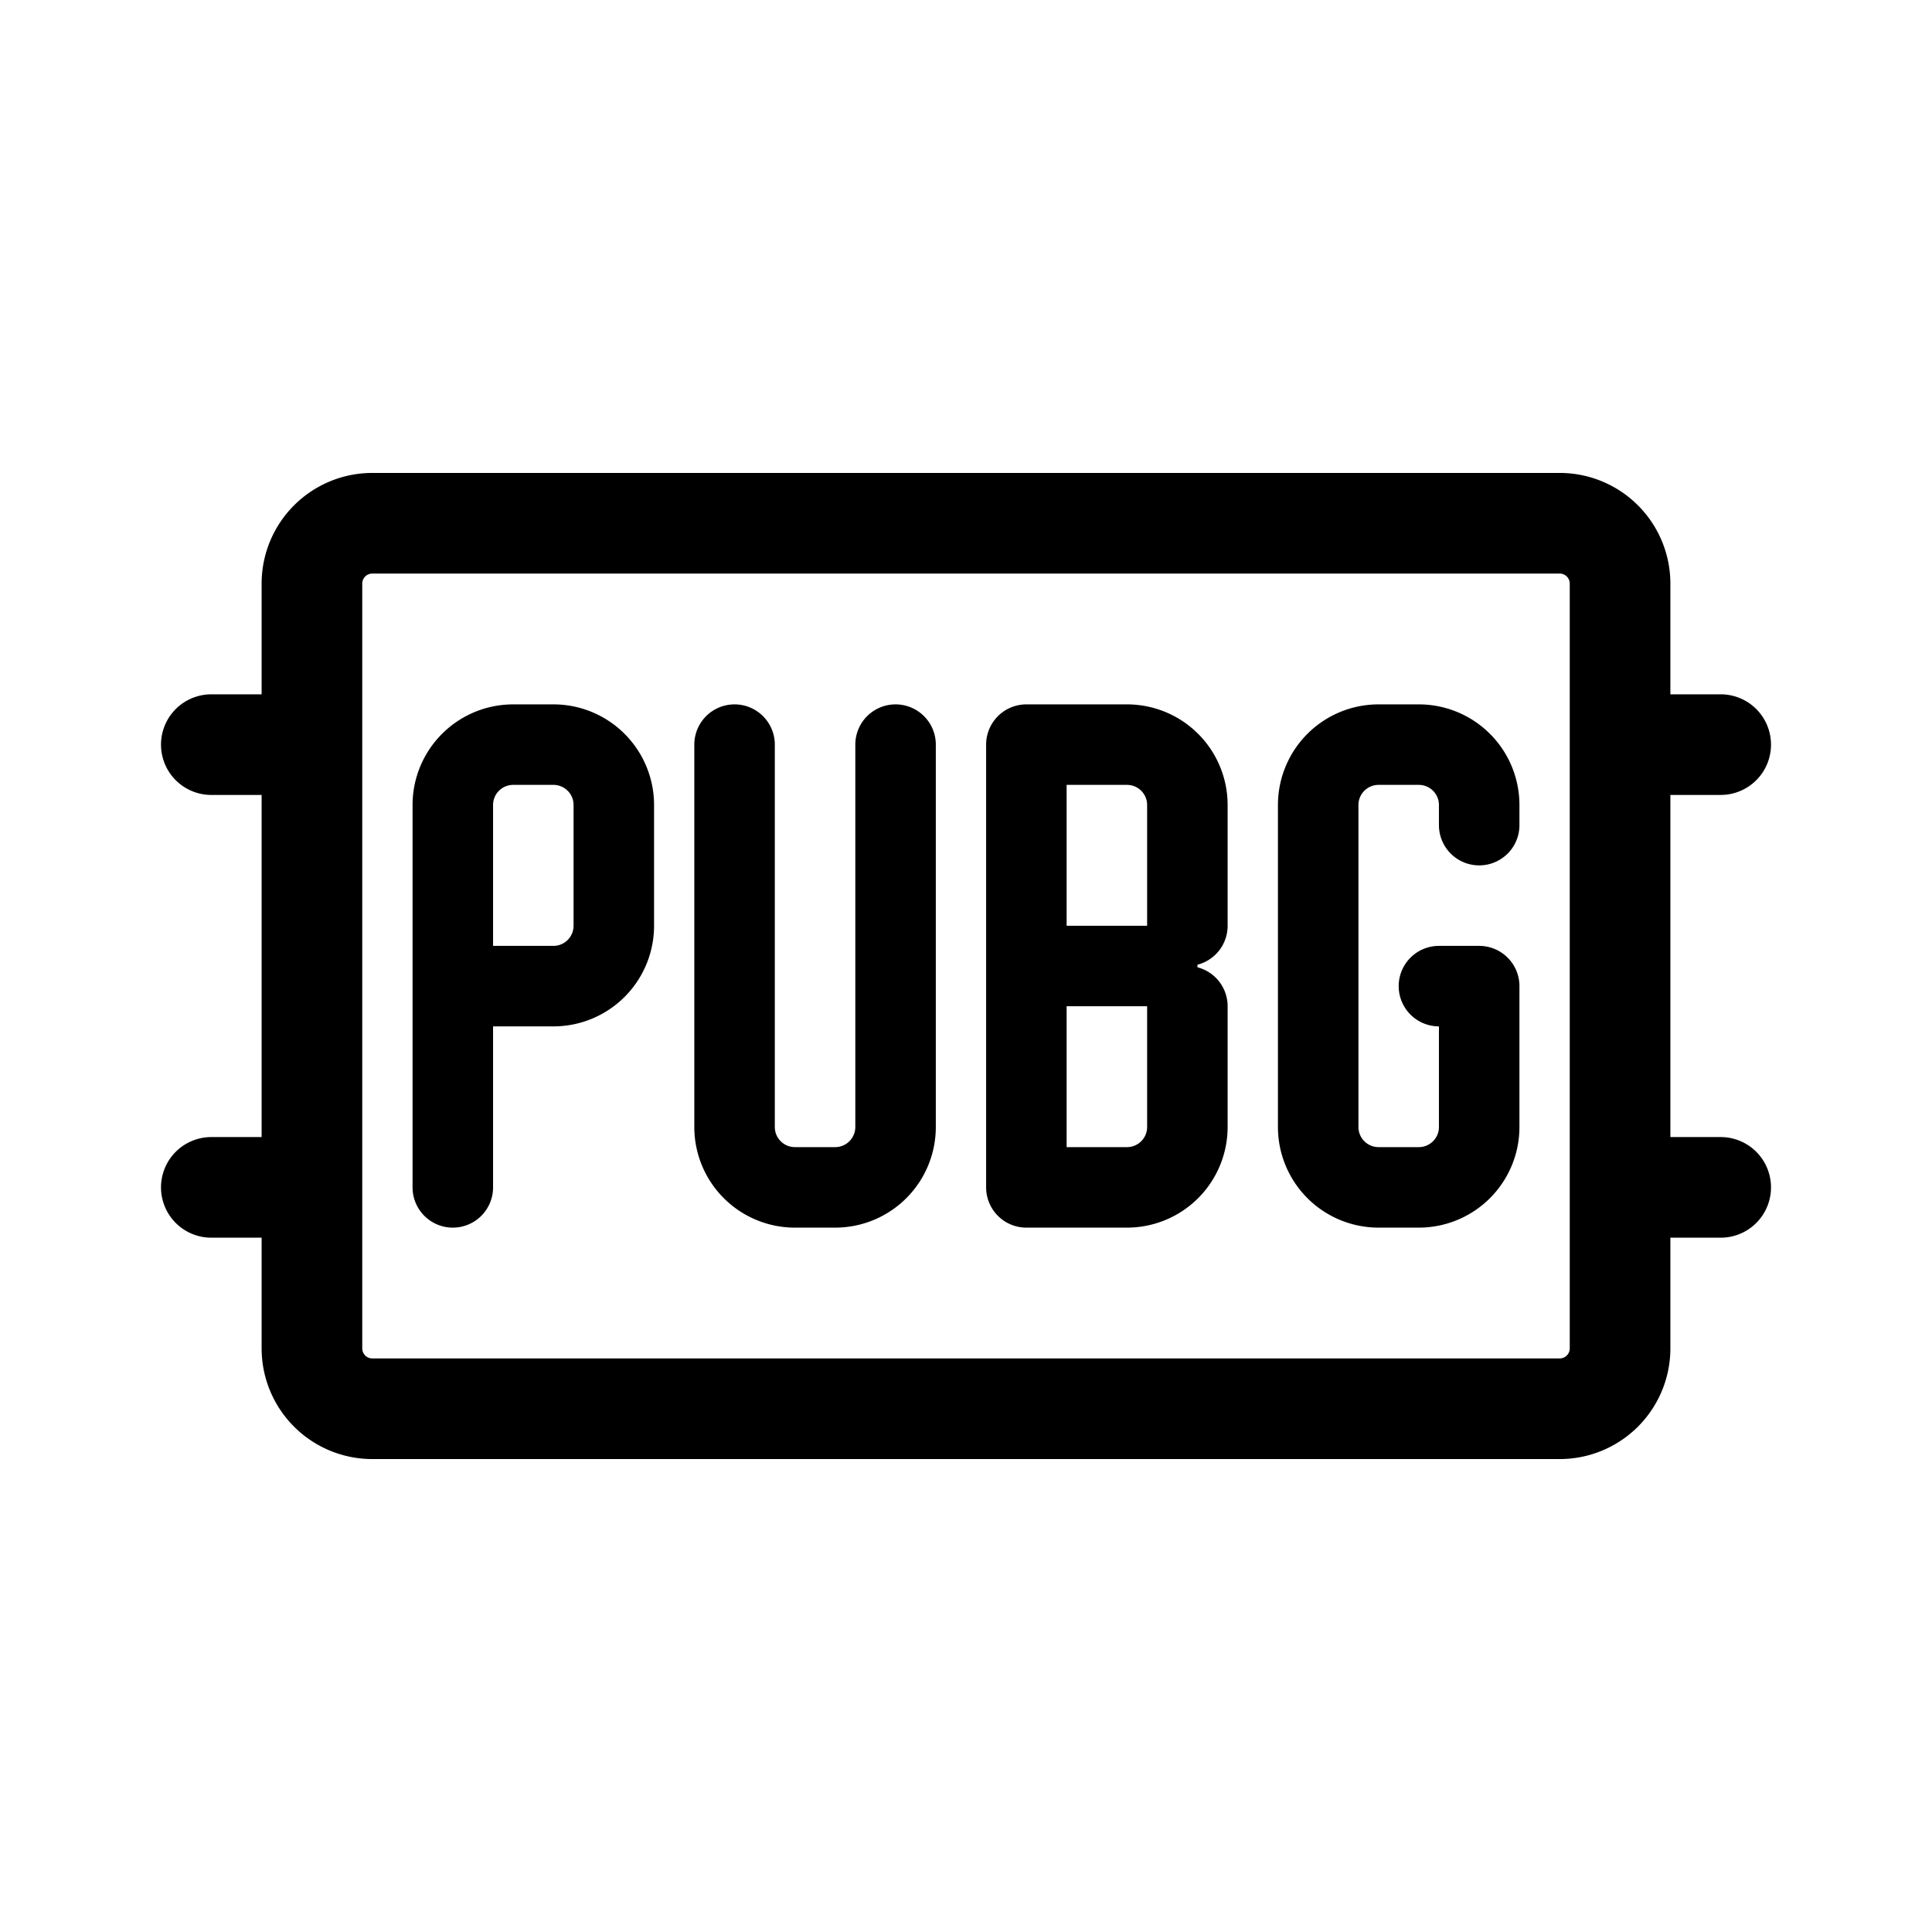 <svg width="192" height="192" viewBox="0 0 192 192" fill="none" xmlns="http://www.w3.org/2000/svg"><path d="M45 118V98m0 0V80a6 6 0 0 1 6-6h4a6 6 0 0 1 6 6v12a6 6 0 0 1-6 6H45Zm28-24v38a6 6 0 0 0 6 6h4a6 6 0 0 0 6-6V74m13 22V74h10a6 6 0 0 1 6 6v12m-16 4v22h10a6 6 0 0 0 6-6v-12m-16-4h13m28 2h4m0 0v14a6 6 0 0 1-6 6h-4a6 6 0 0 1-6-6V80a6 6 0 0 1 6-6h4a6 6 0 0 1 6 6v2" stroke="#000" stroke-width="8" stroke-linecap="round" stroke-linejoin="round"/><path d="M29 74h-8m150 0h-8M29 118h-8m150 0h-8M37 140h118a6 6 0 0 0 6-6V58a6 6 0 0 0-6-6H37a6 6 0 0 0-6 6v76a6 6 0 0 0 6 6Z" stroke="#000" stroke-width="10" stroke-linecap="round" stroke-linejoin="round"/></svg>